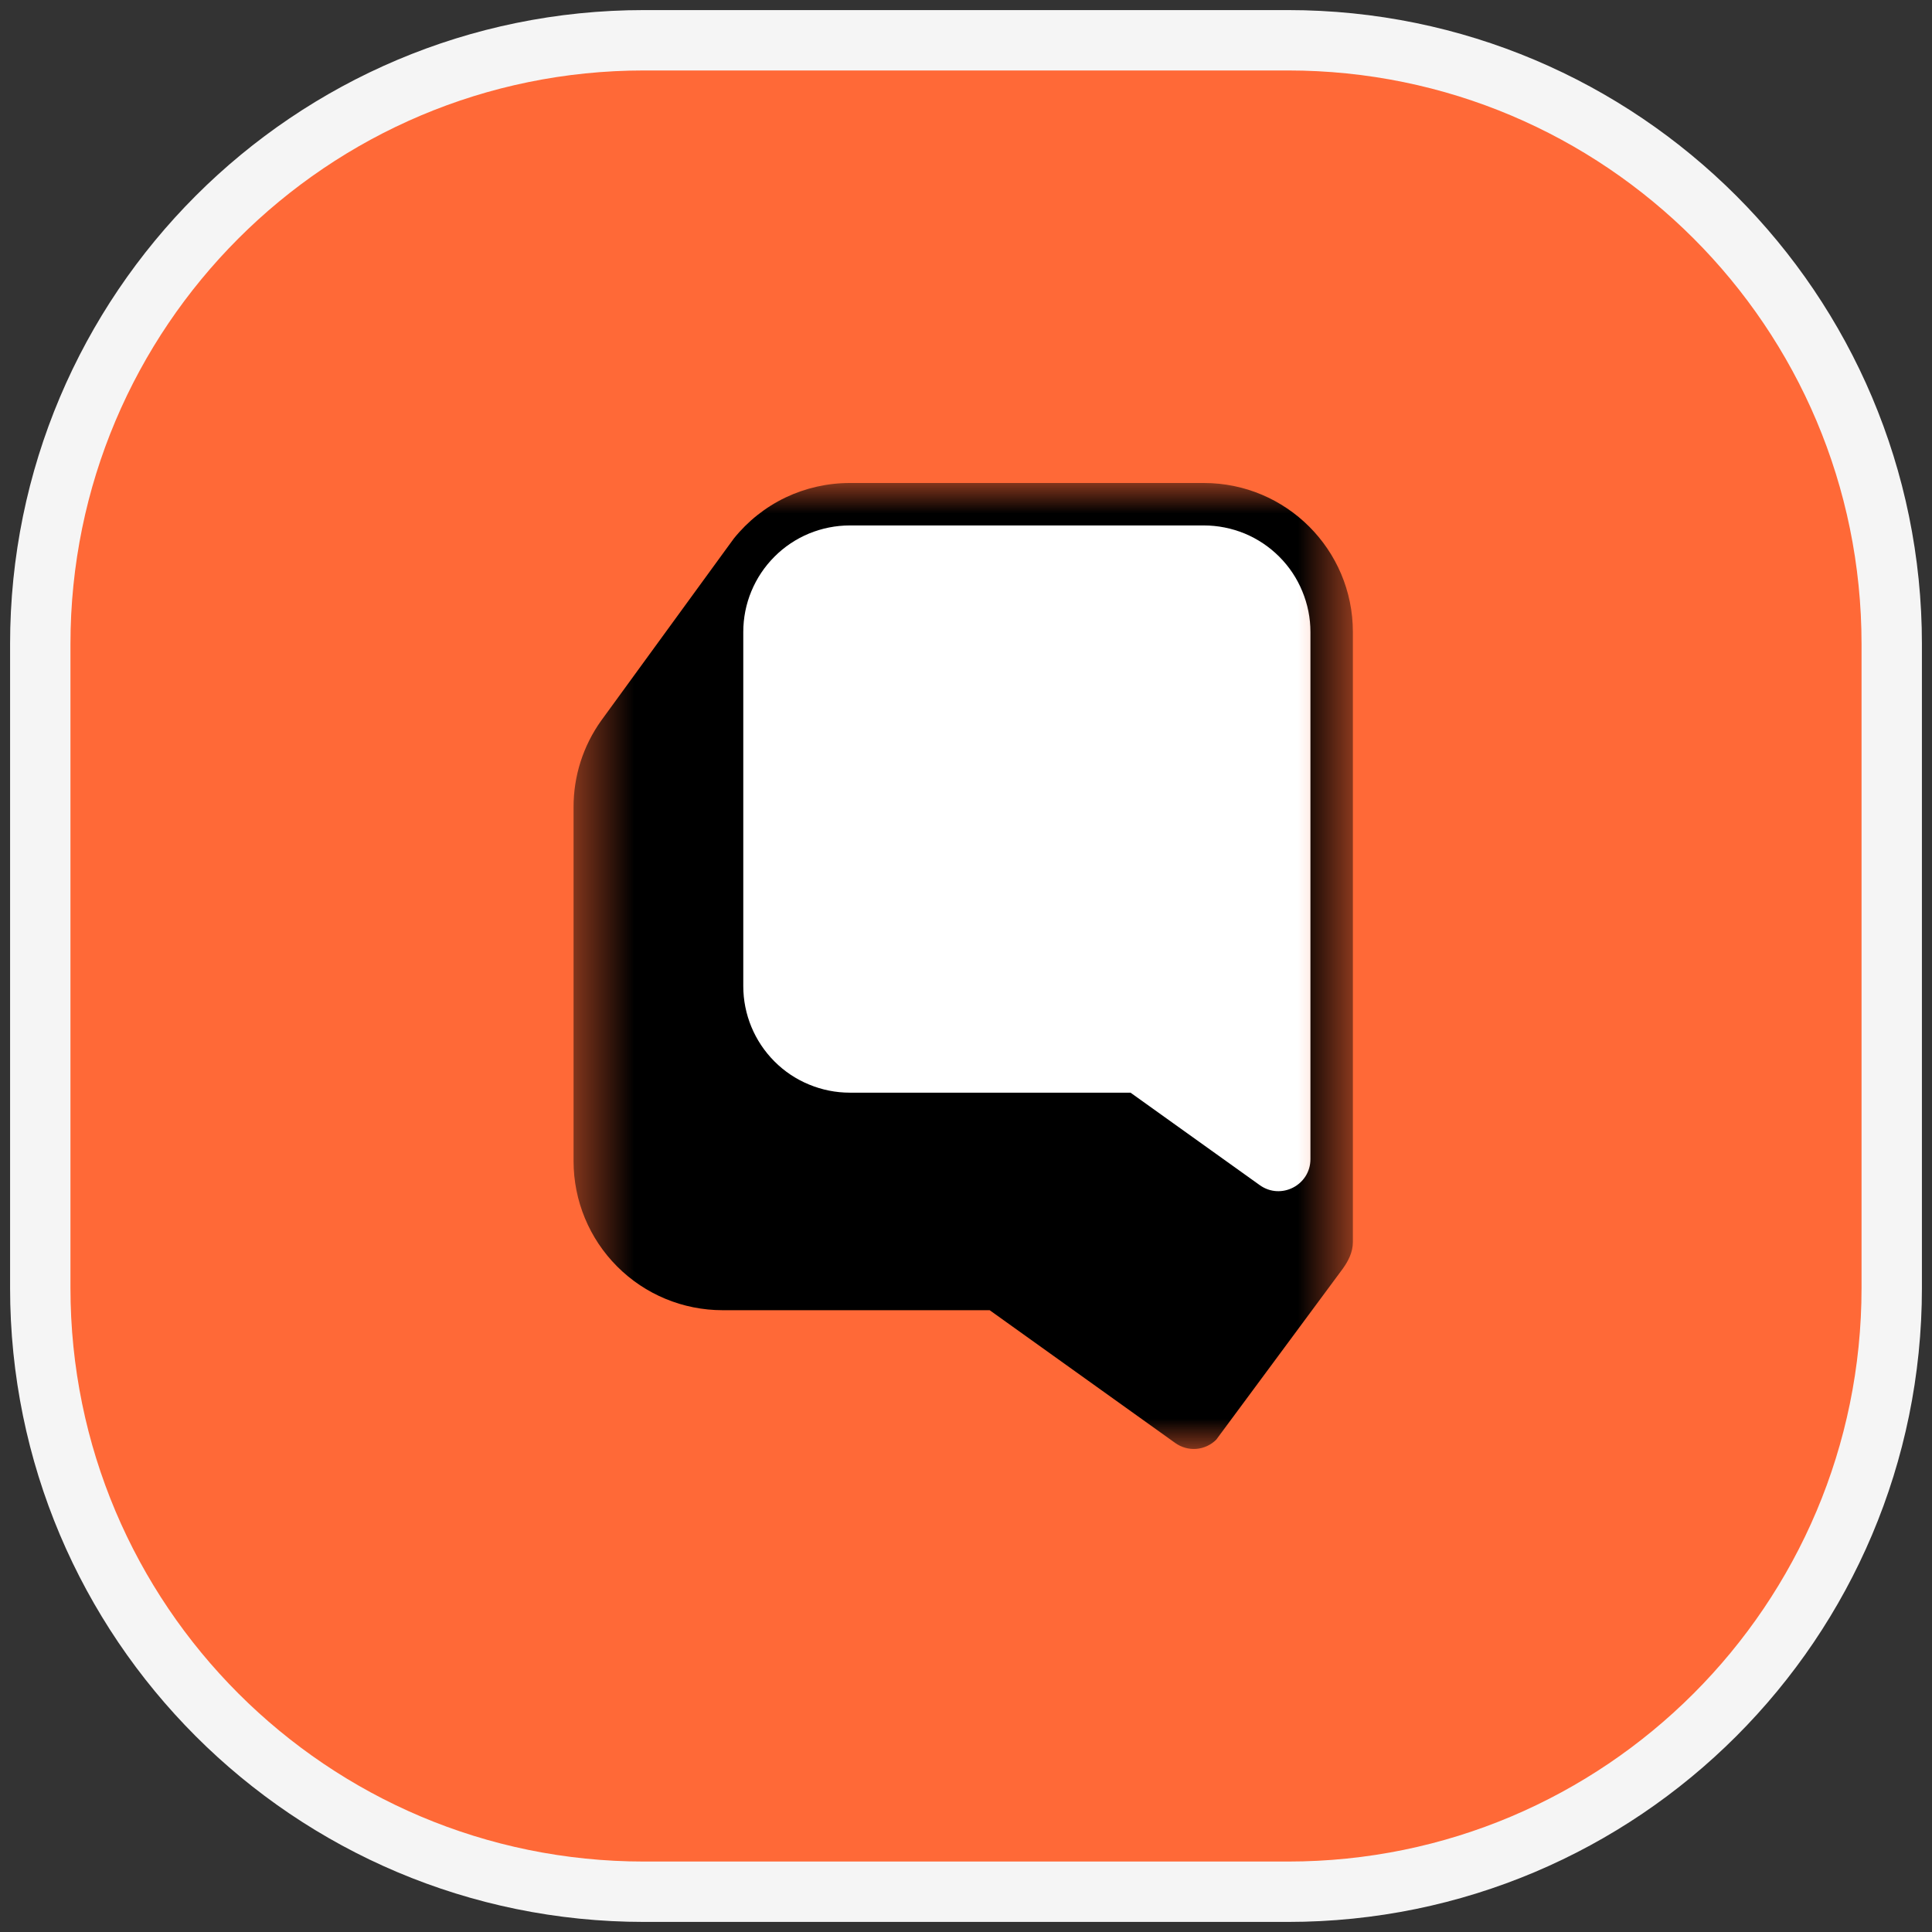 <svg width="32" height="32" viewBox="0 0 32 32" fill="none" xmlns="http://www.w3.org/2000/svg">
<rect x="0" y="0" width="32" height="32" fill="#333333" stroke="none"/>
<g clip-path="url(#clip0_5073_29)">
<path d="M21.333 0.667H10.667C5.144 0.667 0.667 5.144 0.667 10.667V21.333C0.667 26.856 5.144 31.333 10.667 31.333H21.333C26.856 31.333 31.333 26.856 31.333 21.333V10.667C31.333 5.144 26.856 0.667 21.333 0.667Z" fill="#FF6937" stroke="#F5F5F5"/>
<mask id="mask0_5073_29" style="mask-type:luminance" maskUnits="userSpaceOnUse" x="9" y="8" width="14" height="16">
<path d="M22.408 8H9.5V24H22.408V8Z" fill="white"/>
</mask>
<g mask="url(#mask0_5073_29)">
<path d="M22.408 20.571C22.408 20.745 22.328 20.891 22.242 21.012L20.146 23.844C20.058 23.933 19.941 23.987 19.816 23.998C19.691 24.008 19.567 23.973 19.465 23.9L16.392 21.701H11.968C11.313 21.701 10.685 21.441 10.223 20.978C9.76 20.515 9.5 19.887 9.5 19.233V13.368C9.499 12.855 9.658 12.356 9.956 11.938L12.009 9.119L12.156 8.918C12.387 8.631 12.679 8.399 13.011 8.24C13.343 8.082 13.707 8 14.075 8H19.94C21.303 8 22.408 9.105 22.408 10.468L22.408 20.571Z" fill="black"/>
<path d="M18.725 18.098H14.075C13.844 18.098 13.614 18.052 13.4 17.963C13.186 17.875 12.991 17.745 12.828 17.581C12.497 17.25 12.311 16.801 12.311 16.333V10.468C12.311 10.236 12.356 10.007 12.445 9.793C12.534 9.578 12.664 9.384 12.828 9.22C12.991 9.056 13.186 8.926 13.4 8.837C13.614 8.749 13.844 8.703 14.075 8.703H19.94C20.172 8.703 20.401 8.749 20.616 8.837C20.83 8.926 21.024 9.056 21.188 9.22C21.352 9.384 21.482 9.578 21.57 9.793C21.659 10.007 21.705 10.236 21.705 10.468V19.198C21.705 19.63 21.217 19.881 20.866 19.63L18.725 18.098Z" fill="white"/>
</g>
</g>
<defs>
<clipPath id="clip0_5073_29">
<rect width="32" height="32" fill="white"/>
</clipPath>
</defs>
</svg>
